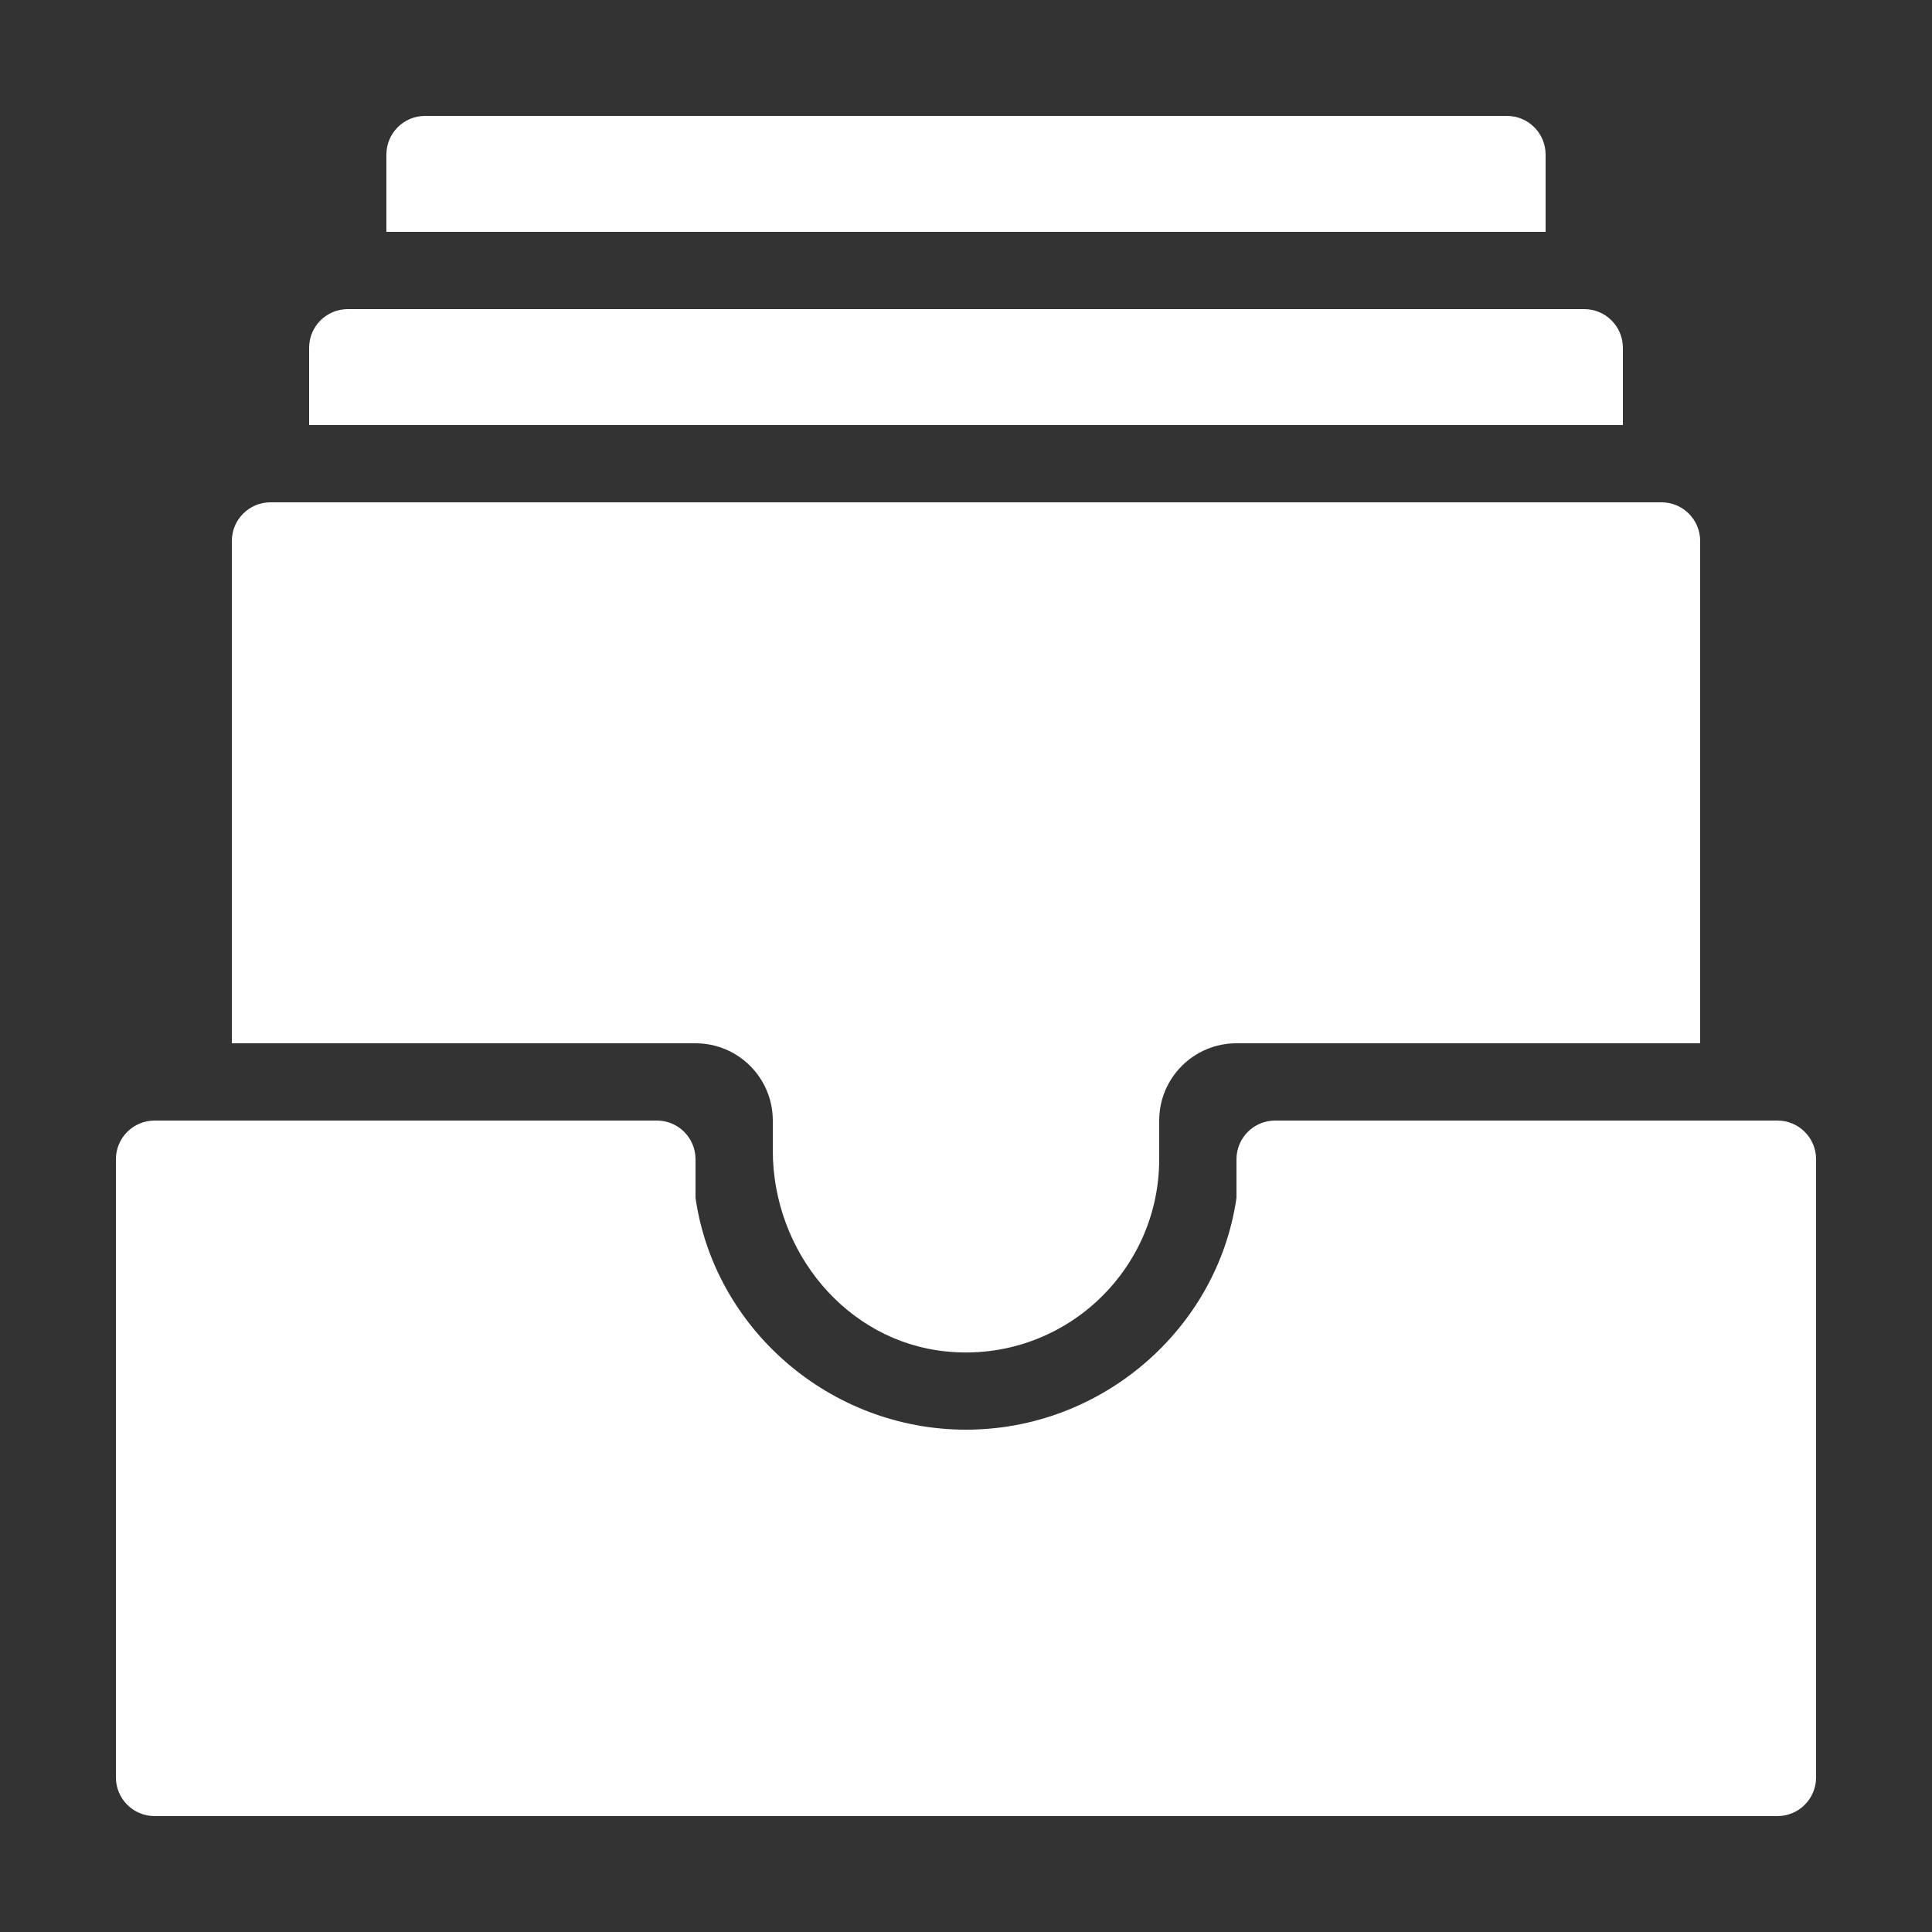 <svg xmlns="http://www.w3.org/2000/svg" viewBox="0 0 50 50">
<rect x="0" y="0" width="50" height="50" fill="#333333" stroke="none"/>
<path fill="#FFFFFF" d="M 11 3 C 10.448 3 10 3.448 10 4 L 10 6 L 40 6 L 40 4 C 40 3.448 39.552 3 39 3 L 11 3 z M 9 8 C 8.448 8 8 8.448 8 9 L 8 11 L 42 11 L 42 9 C 42 8.448 41.552 8 41 8 L 9 8 z M 7 13 C 6.448 13 6 13.448 6 14 L 6 27 L 18 27 C 19.105 27 20 27.895 20 29 L 20 29.777 C 20 32.387 21.903 34.723 24.5 34.977 C 27.48 35.268 30 32.922 30 30 L 30 29 C 30 27.895 30.895 27 32 27 L 44 27 L 44 14 C 44 13.448 43.552 13 43 13 L 7 13 z M 4 29 C 3.448 29 3 29.448 3 30 L 3 46 C 3 46.552 3.448 47 4 47 L 46 47 C 46.552 47 47 46.552 47 46 L 47 30 C 47 29.448 46.552 29 46 29 L 33 29 C 32.448 29 32 29.448 32 30 L 32 31 C 31.513 34.388 28.521 37 25 37 C 21.479 37 18.487 34.388 18 31 L 18 30 C 18 29.448 17.552 29 17 29 L 4 29 z"></path>
</svg>
